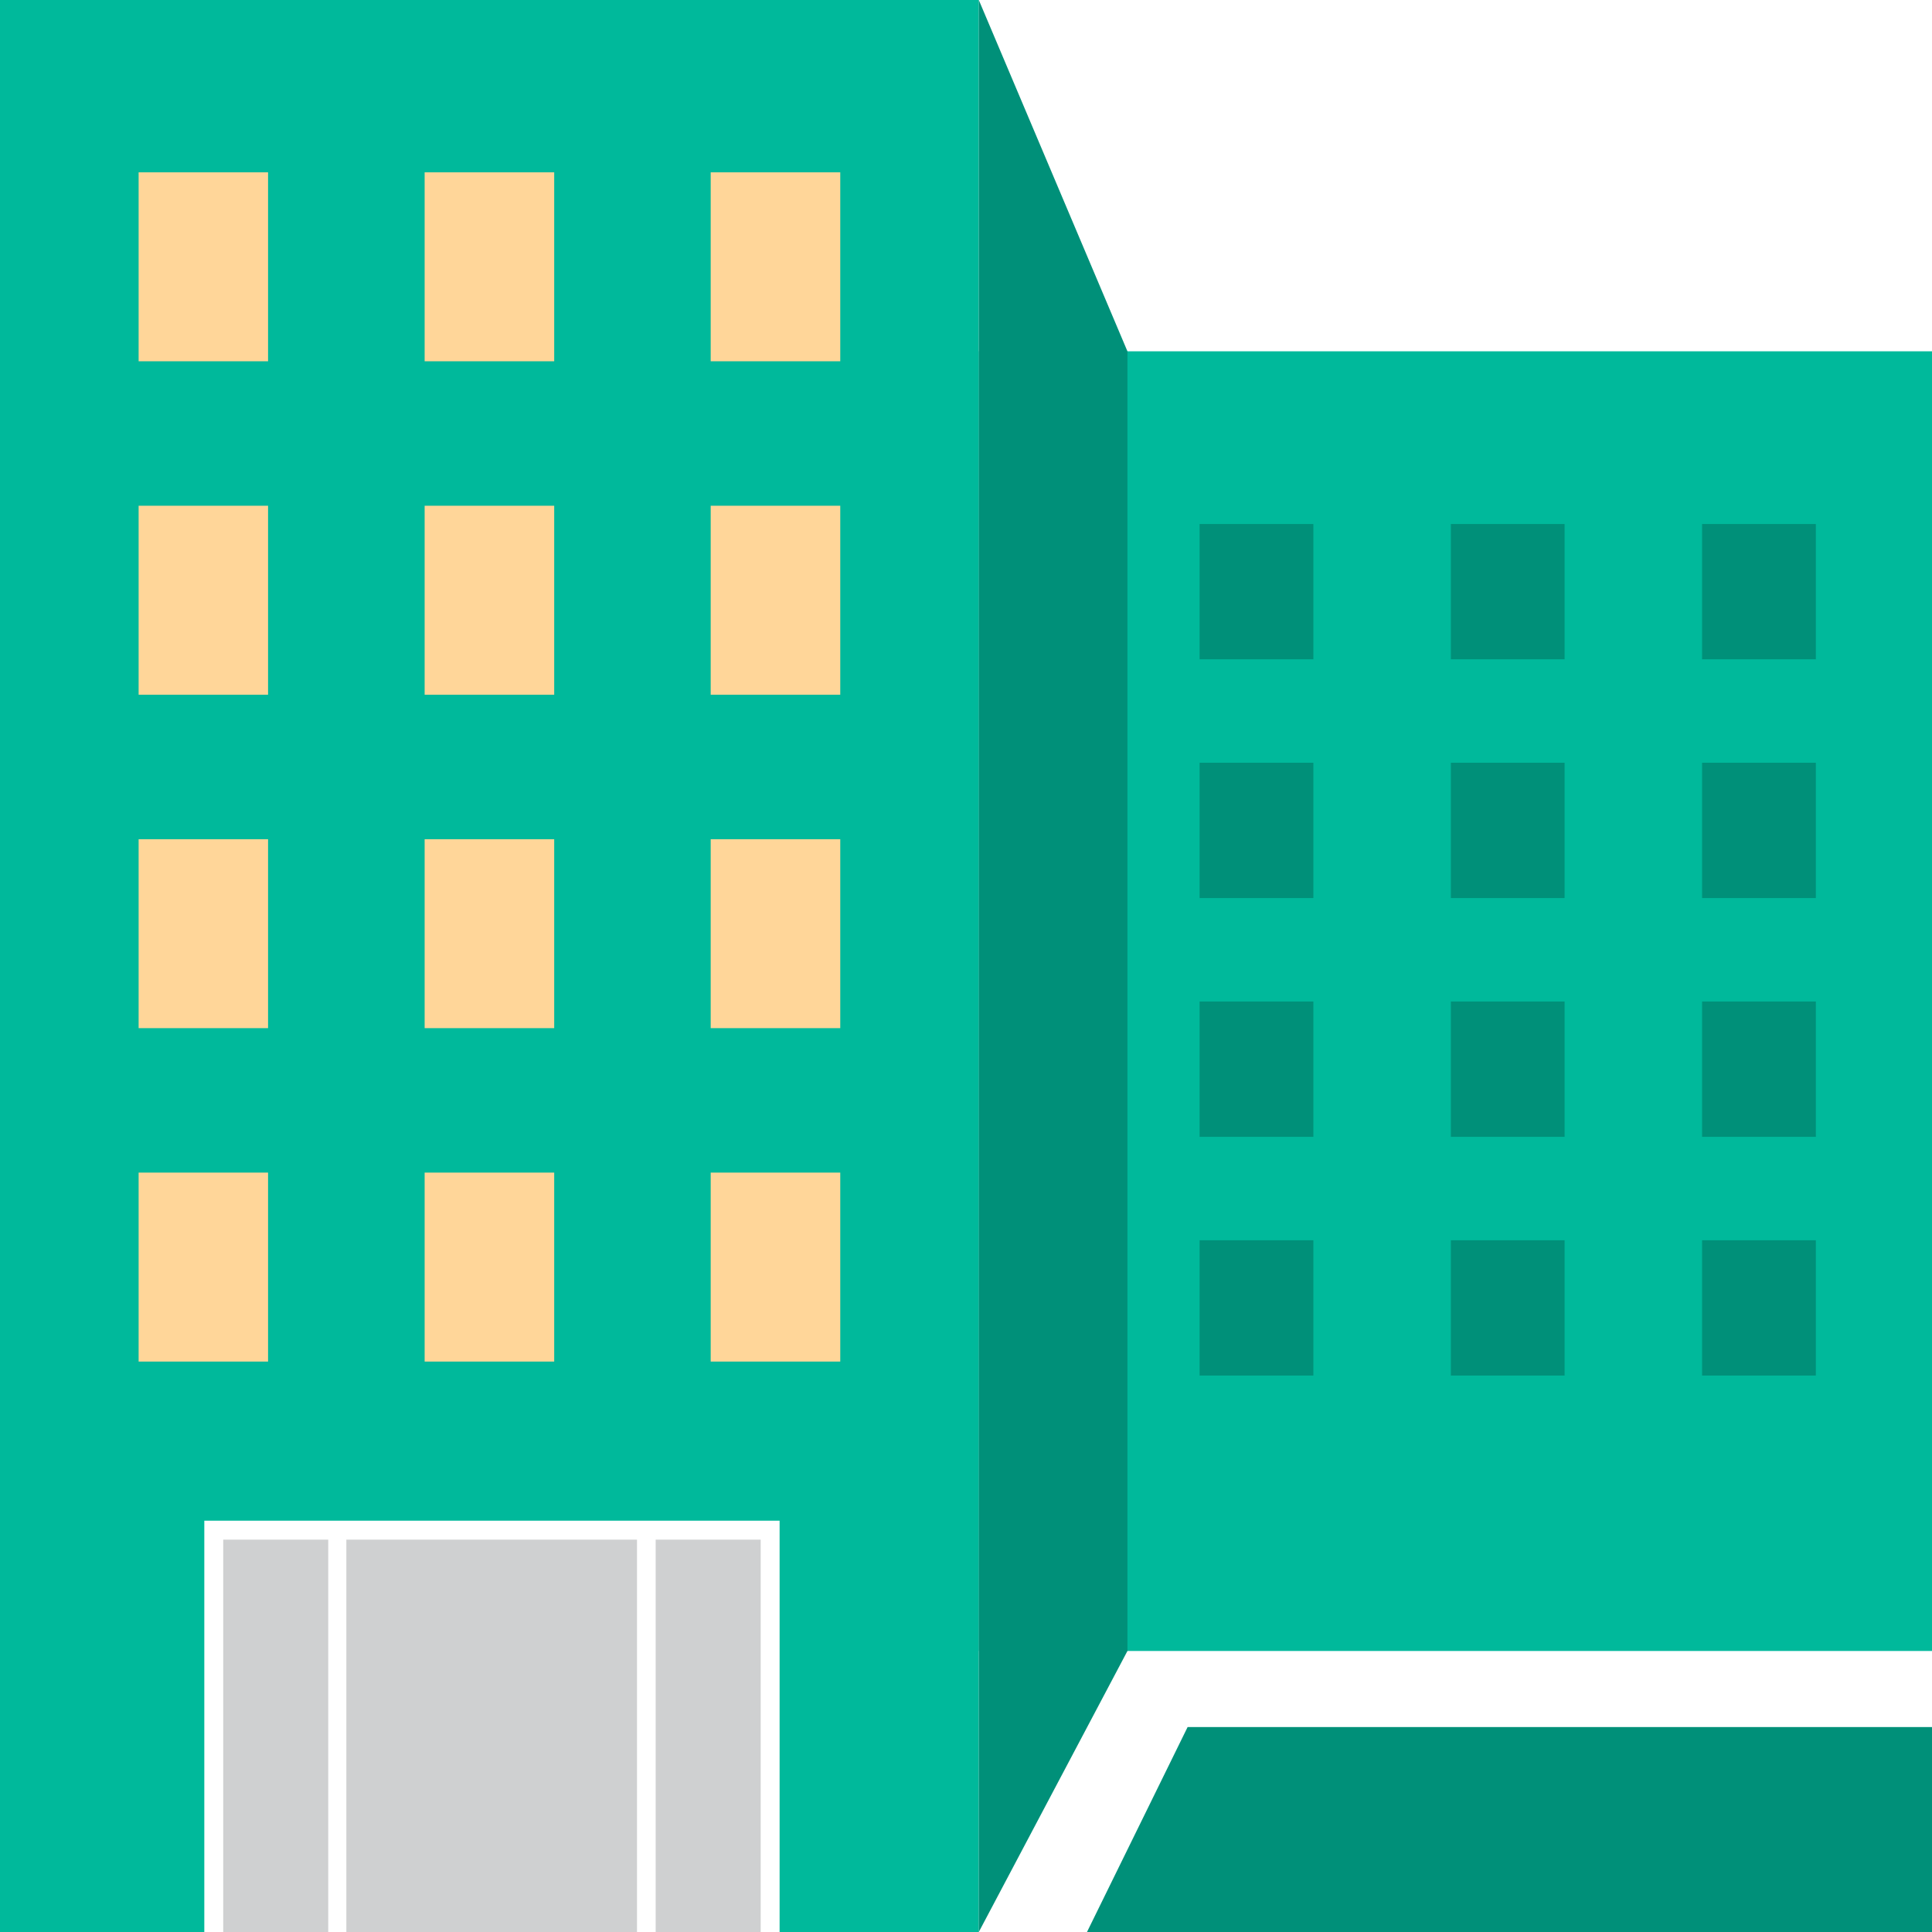 <?xml version="1.0" encoding="utf-8"?>
<!-- Generator: Adobe Illustrator 16.0.0, SVG Export Plug-In . SVG Version: 6.00 Build 0)  -->
<!DOCTYPE svg PUBLIC "-//W3C//DTD SVG 1.1//EN" "http://www.w3.org/Graphics/SVG/1.1/DTD/svg11.dtd">
<svg version="1.1" id="Layer_1" xmlns="http://www.w3.org/2000/svg" xmlns:xlink="http://www.w3.org/1999/xlink" x="0px" y="0px"
	 width="48px" height="48px" viewBox="0 0 48 48" enable-background="new 0 0 48 48" xml:space="preserve">
<g>
	<polygon fill="#00B99B" points="0,0 0,48 5.076,48 5.076,37.781 19.369,37.781 19.369,48 24.318,48 24.318,0 	"/>
	<rect x="24.318" y="8.728" fill="#00B99B" width="23.682" height="32.29"/>
	<polygon fill="#009079" points="24.318,48 28.011,41.018 28.011,8.728 24.318,0 	"/>
	<rect x="3.444" y="4.281" fill="#FFD699" width="3.216" height="4.695"/>
	<rect x="3.444" y="12.565" fill="#FFD699" width="3.216" height="4.695"/>
	<rect x="3.444" y="20.85" fill="#FFD699" width="3.216" height="4.694"/>
	<rect x="3.444" y="29.133" fill="#FFD699" width="3.216" height="4.695"/>
	<rect x="10.55" y="4.281" fill="#FFD699" width="3.219" height="4.695"/>
	<rect x="10.55" y="12.565" fill="#FFD699" width="3.219" height="4.695"/>
	<rect x="10.55" y="20.85" fill="#FFD699" width="3.219" height="4.694"/>
	<rect x="10.55" y="29.133" fill="#FFD699" width="3.219" height="4.695"/>
	<rect x="17.657" y="4.281" fill="#FFD699" width="3.219" height="4.695"/>
	<rect x="17.657" y="12.565" fill="#FFD699" width="3.219" height="4.695"/>
	<rect x="17.657" y="20.85" fill="#FFD699" width="3.219" height="4.694"/>
	<rect x="17.657" y="29.133" fill="#FFD699" width="3.219" height="4.695"/>
	<rect x="29.804" y="13.019" fill="#009079" width="2.826" height="3.361"/>
	<rect x="29.804" y="18.95" fill="#009079" width="2.826" height="3.362"/>
	<rect x="29.804" y="24.882" fill="#009079" width="2.826" height="3.362"/>
	<rect x="29.804" y="30.814" fill="#009079" width="2.826" height="3.361"/>
	<rect x="36.046" y="13.019" fill="#009079" width="2.826" height="3.361"/>
	<rect x="36.046" y="18.95" fill="#009079" width="2.826" height="3.362"/>
	<rect x="36.046" y="24.882" fill="#009079" width="2.826" height="3.362"/>
	<rect x="36.046" y="30.814" fill="#009079" width="2.826" height="3.361"/>
	<rect x="42.288" y="13.019" fill="#009079" width="2.826" height="3.361"/>
	<rect x="42.288" y="18.95" fill="#009079" width="2.826" height="3.362"/>
	<rect x="42.288" y="24.882" fill="#009079" width="2.826" height="3.362"/>
	<rect x="42.288" y="30.814" fill="#009079" width="2.826" height="3.361"/>
	<polygon fill="#009079" points="48,48 27.006,48 29.506,42.908 48,42.908 	"/>
	<g>
		<rect x="8.605" y="38.252" fill="#CFD0D1" width="7.221" height="9.748"/>
		<rect x="5.546" y="38.252" fill="#CFD0D1" width="2.609" height="9.748"/>
		<rect x="16.29" y="38.252" fill="#CFD0D1" width="2.609" height="9.748"/>
	</g>
</g>
</svg>
